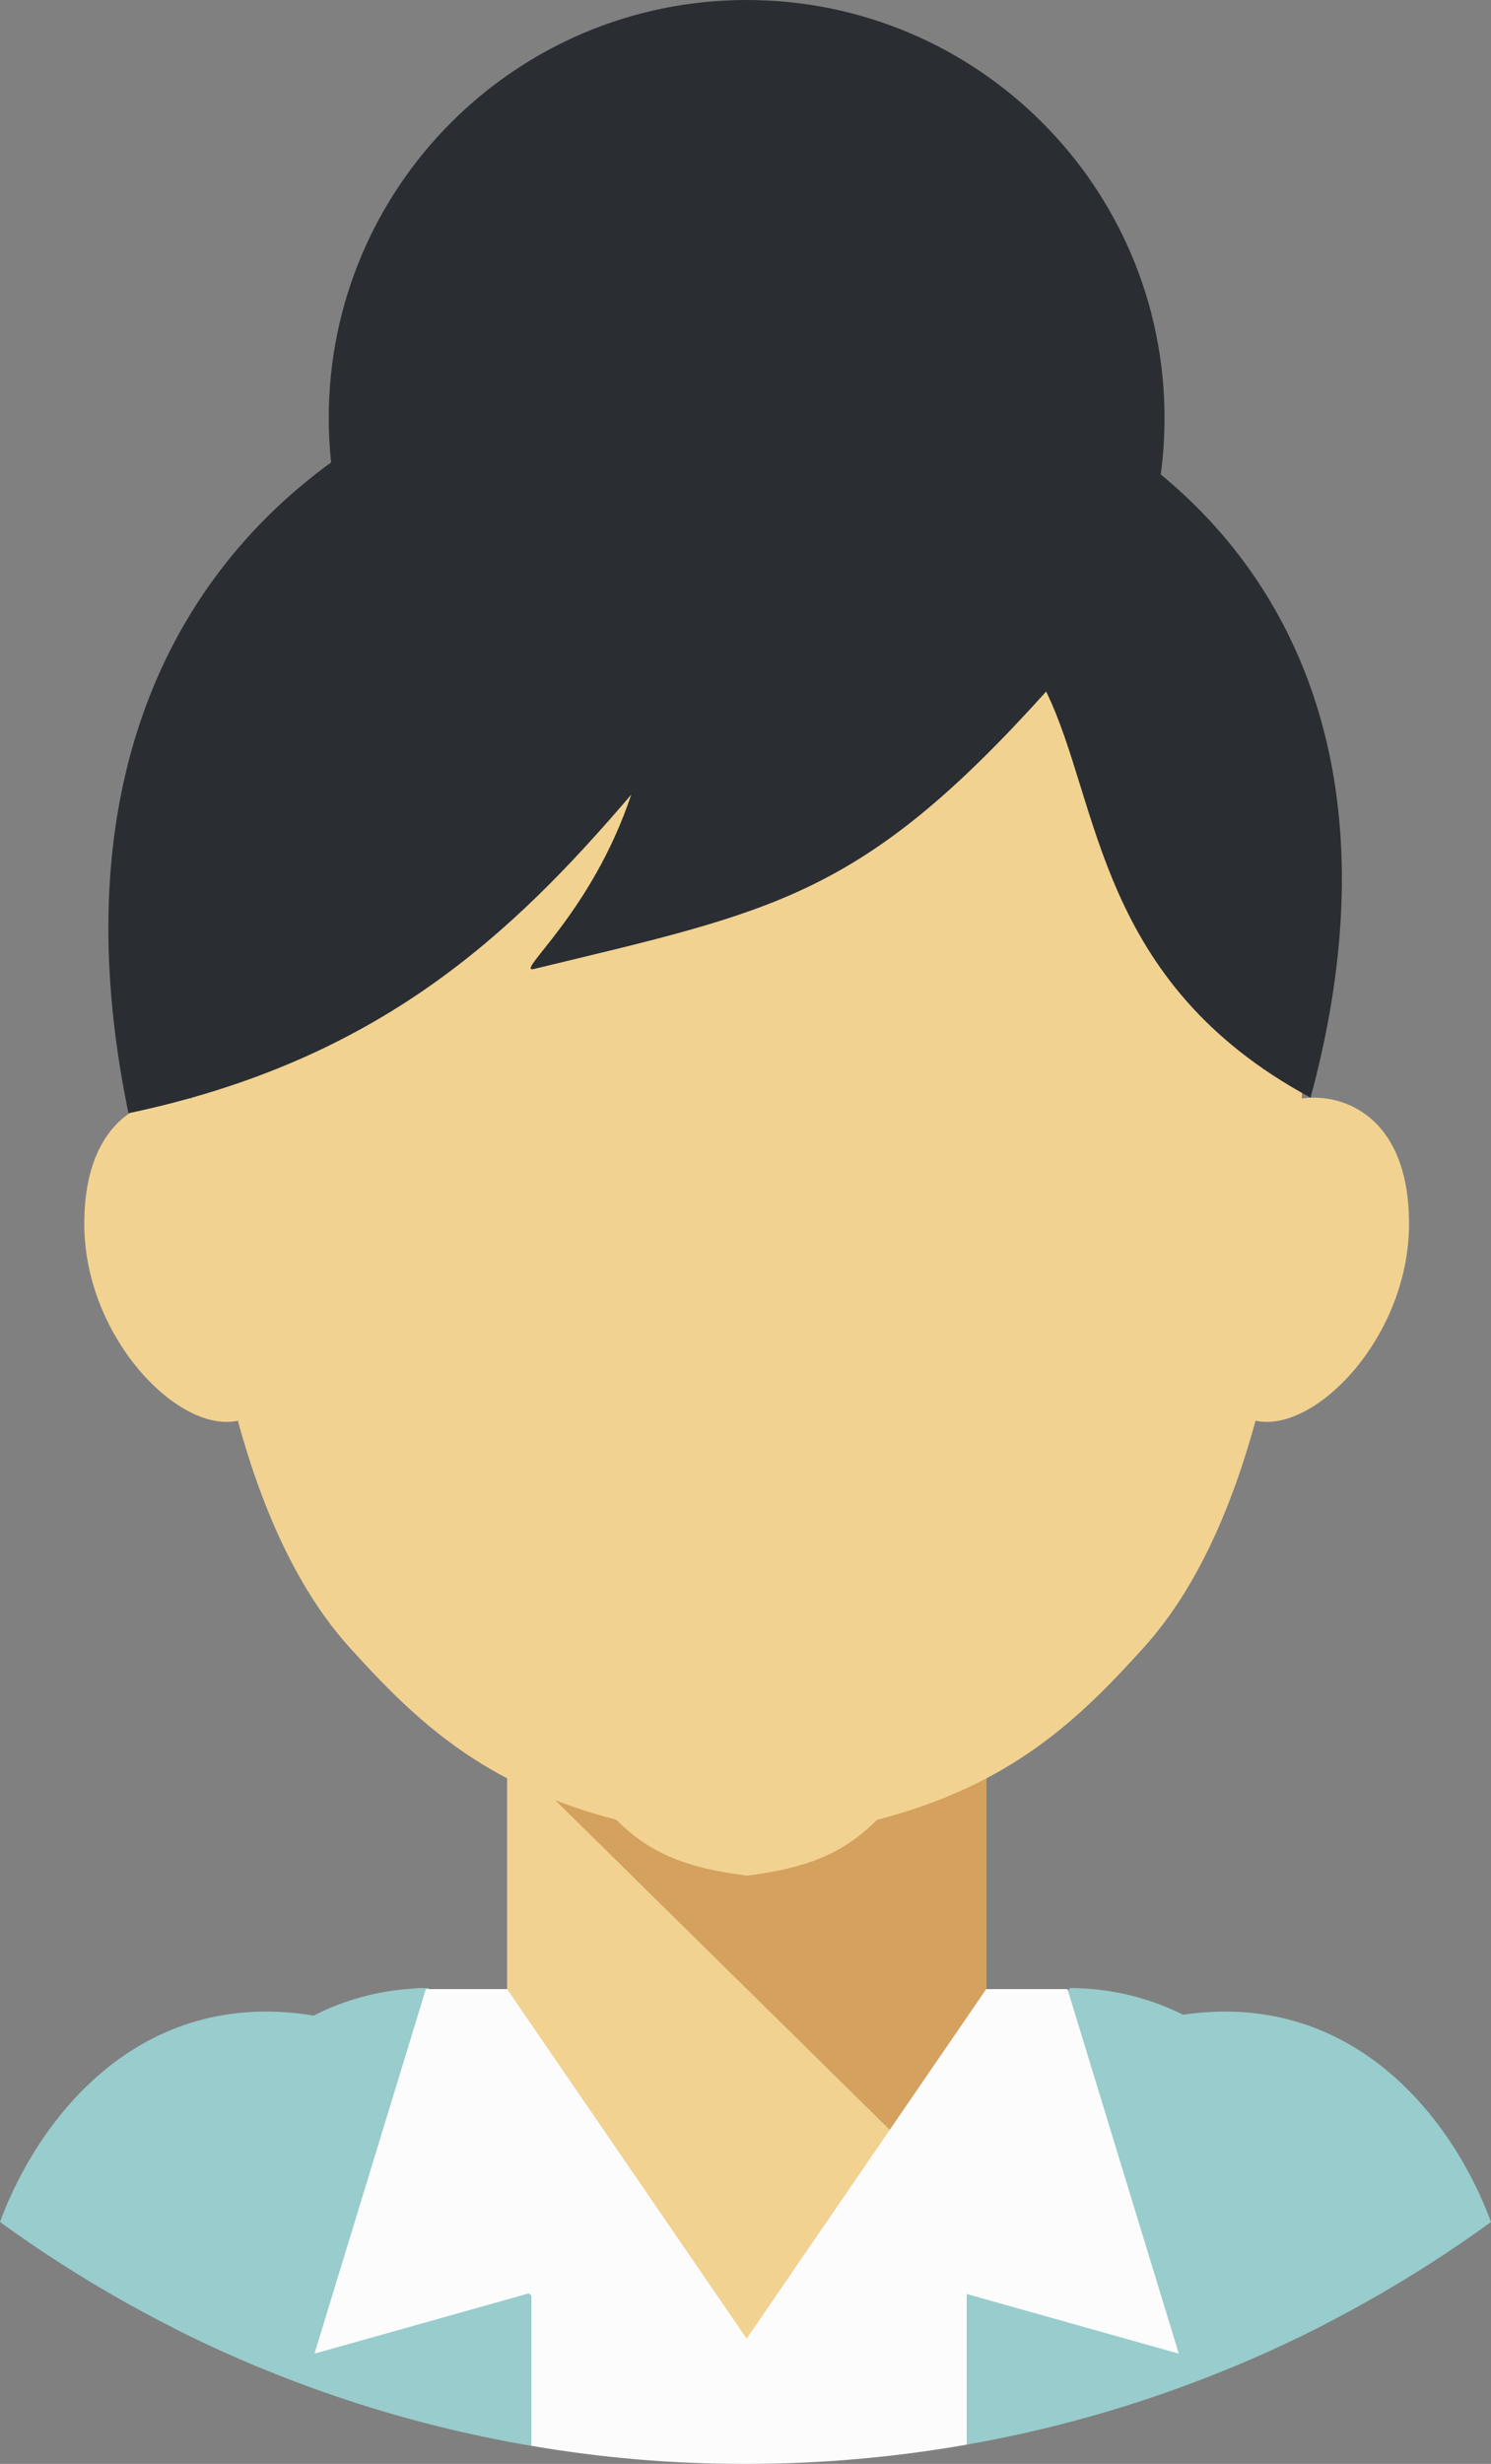 <svg xmlns="http://www.w3.org/2000/svg" width="653.78" height="1080" viewBox="0 0 653.78 1080"><rect x="0" y="0" width="653.78" height="1080" fill="#808080" stroke="none"/><g id="a"/><g id="b"><g id="c"><g id="d"><path d="M233.01 1005.24h190.96v66.31c-31.52 5.54-63.97 8.45-97.08 8.45s-63.36-2.73-93.88-7.92v-66.84z" fill="#fcfcfc" fill-rule="evenodd"/><path d="M327.4.0c101.19.0 183.23 82.04 183.23 183.25S428.59 366.49 327.4 366.49s-183.25-82.04-183.25-183.24S226.19.0 327.4.0z" fill="#2a2e33" fill-rule="evenodd"/><path d="M222.35 731.46h210.09v189.46c0 138.98-210.09 138.98-210.09.0V731.46z" fill="#f2d291" fill-rule="evenodd"/><path d="M423.46 966.41l-201.12-198.14v-36.81h210.09v189.46c0 17.33-3.26 32.49-8.98 45.49z" fill="#d4a15e" fill-rule="evenodd"/><path d="M327.4 183.25c60.17 1.31 241.48 7.08 244.64 218.48 3.16 211.4-42.08 288.91-70.65 320.52-28.56 31.61-58.23 60.22-116.84 75.4-15.3 15.32-31.46 21.18-57.15 24.49-25.71-3.31-41.87-9.17-57.17-24.49-58.6-15.19-88.27-43.79-116.84-75.4-28.56-31.61-73.8-109.12-70.64-320.52 3.16-211.4 184.46-217.17 244.65-218.48z" fill="#f2d291" fill-rule="evenodd"/><path d="M327.4 183.25c60.17 1.31 241.48 7.08 244.64 218.48 3.16 211.4-42.08 288.91-70.65 320.52-28.56 31.61-58.23 60.22-116.84 75.4-15.3 15.32-31.46 21.18-57.15 24.49V183.25z" fill="#f2d291" fill-rule="evenodd"/><path d="M115.6 509.41c-5.43-14.07-12.09-23.88-29.55-27.55-17.46-3.66-49.17 5.23-49.09 54.72.07 49.49 41.34 92.04 67.45 86.14 26.1-5.9 13.7-100.1 11.2-113.31z" fill="#f2d291" fill-rule="evenodd"/><path d="M535.26 509.77c7.22-13.36 16.02-24.24 33.48-27.91 17.46-3.66 49.17 5.23 49.1 54.72-.08 49.49-41.35 92.04-67.45 86.14-26.1-5.9-15.13-112.95-15.13-112.95z" fill="#f2d291" fill-rule="evenodd"/><path d="M458.72 303.12c23.92 49.07 22.05 127.34 115.95 178.02 62.32-230.24-98.95-336.76-253.85-333.37C157.08 151.35 9.47 261.84 56.33 487.97c109.69-23.1 167.98-78.24 220.45-139.64-17.44 52.31-51.68 78.58-42.59 76.39 105.62-25.55 143.46-31.53 224.54-121.6z" fill="#2a2e33" fill-rule="evenodd"/><path d="M233.01 1072.08v-66.84h51.85l-97.01-133.8h-5.22v.13c-59.11 2.75-106.62 51.95-106.62 111.71v37.12c48.67 24.6 101.43 42.25 157 51.69h0zm347.95-53.3c-48.61 24.97-101.39 42.99-156.99 52.76v-66.31H370.6l98.53-133.8h3.03v.04c60.12 1.63 108.81 51.3 108.81 111.79v35.51z" fill="#9cc" fill-rule="evenodd"/><path d="M113.59 1037.65l24.78-154.01c-77.83-13.34-122.14 46.08-138.37 90.33 35.01 25.43 73.09 46.88 113.59 63.68z" fill="#9cc" fill-rule="evenodd"/><path d="M540.19 1037.65l-24.78-154.01c77.82-13.34 122.13 46.08 138.37 90.33-35.01 25.43-73.1 46.88-113.59 63.68z" fill="#9cc" fill-rule="evenodd"/><path d="M432.44 871.88 327.39 1025.1 222.35 871.88H186.72L137.89 1031.68 231.91 1005.24 288.59 1063.91H366.19L422.87 1005.24 516.89 1031.68 468.07 871.88H432.44z" fill="#fcfcfc" fill-rule="evenodd"/></g></g></g></svg>